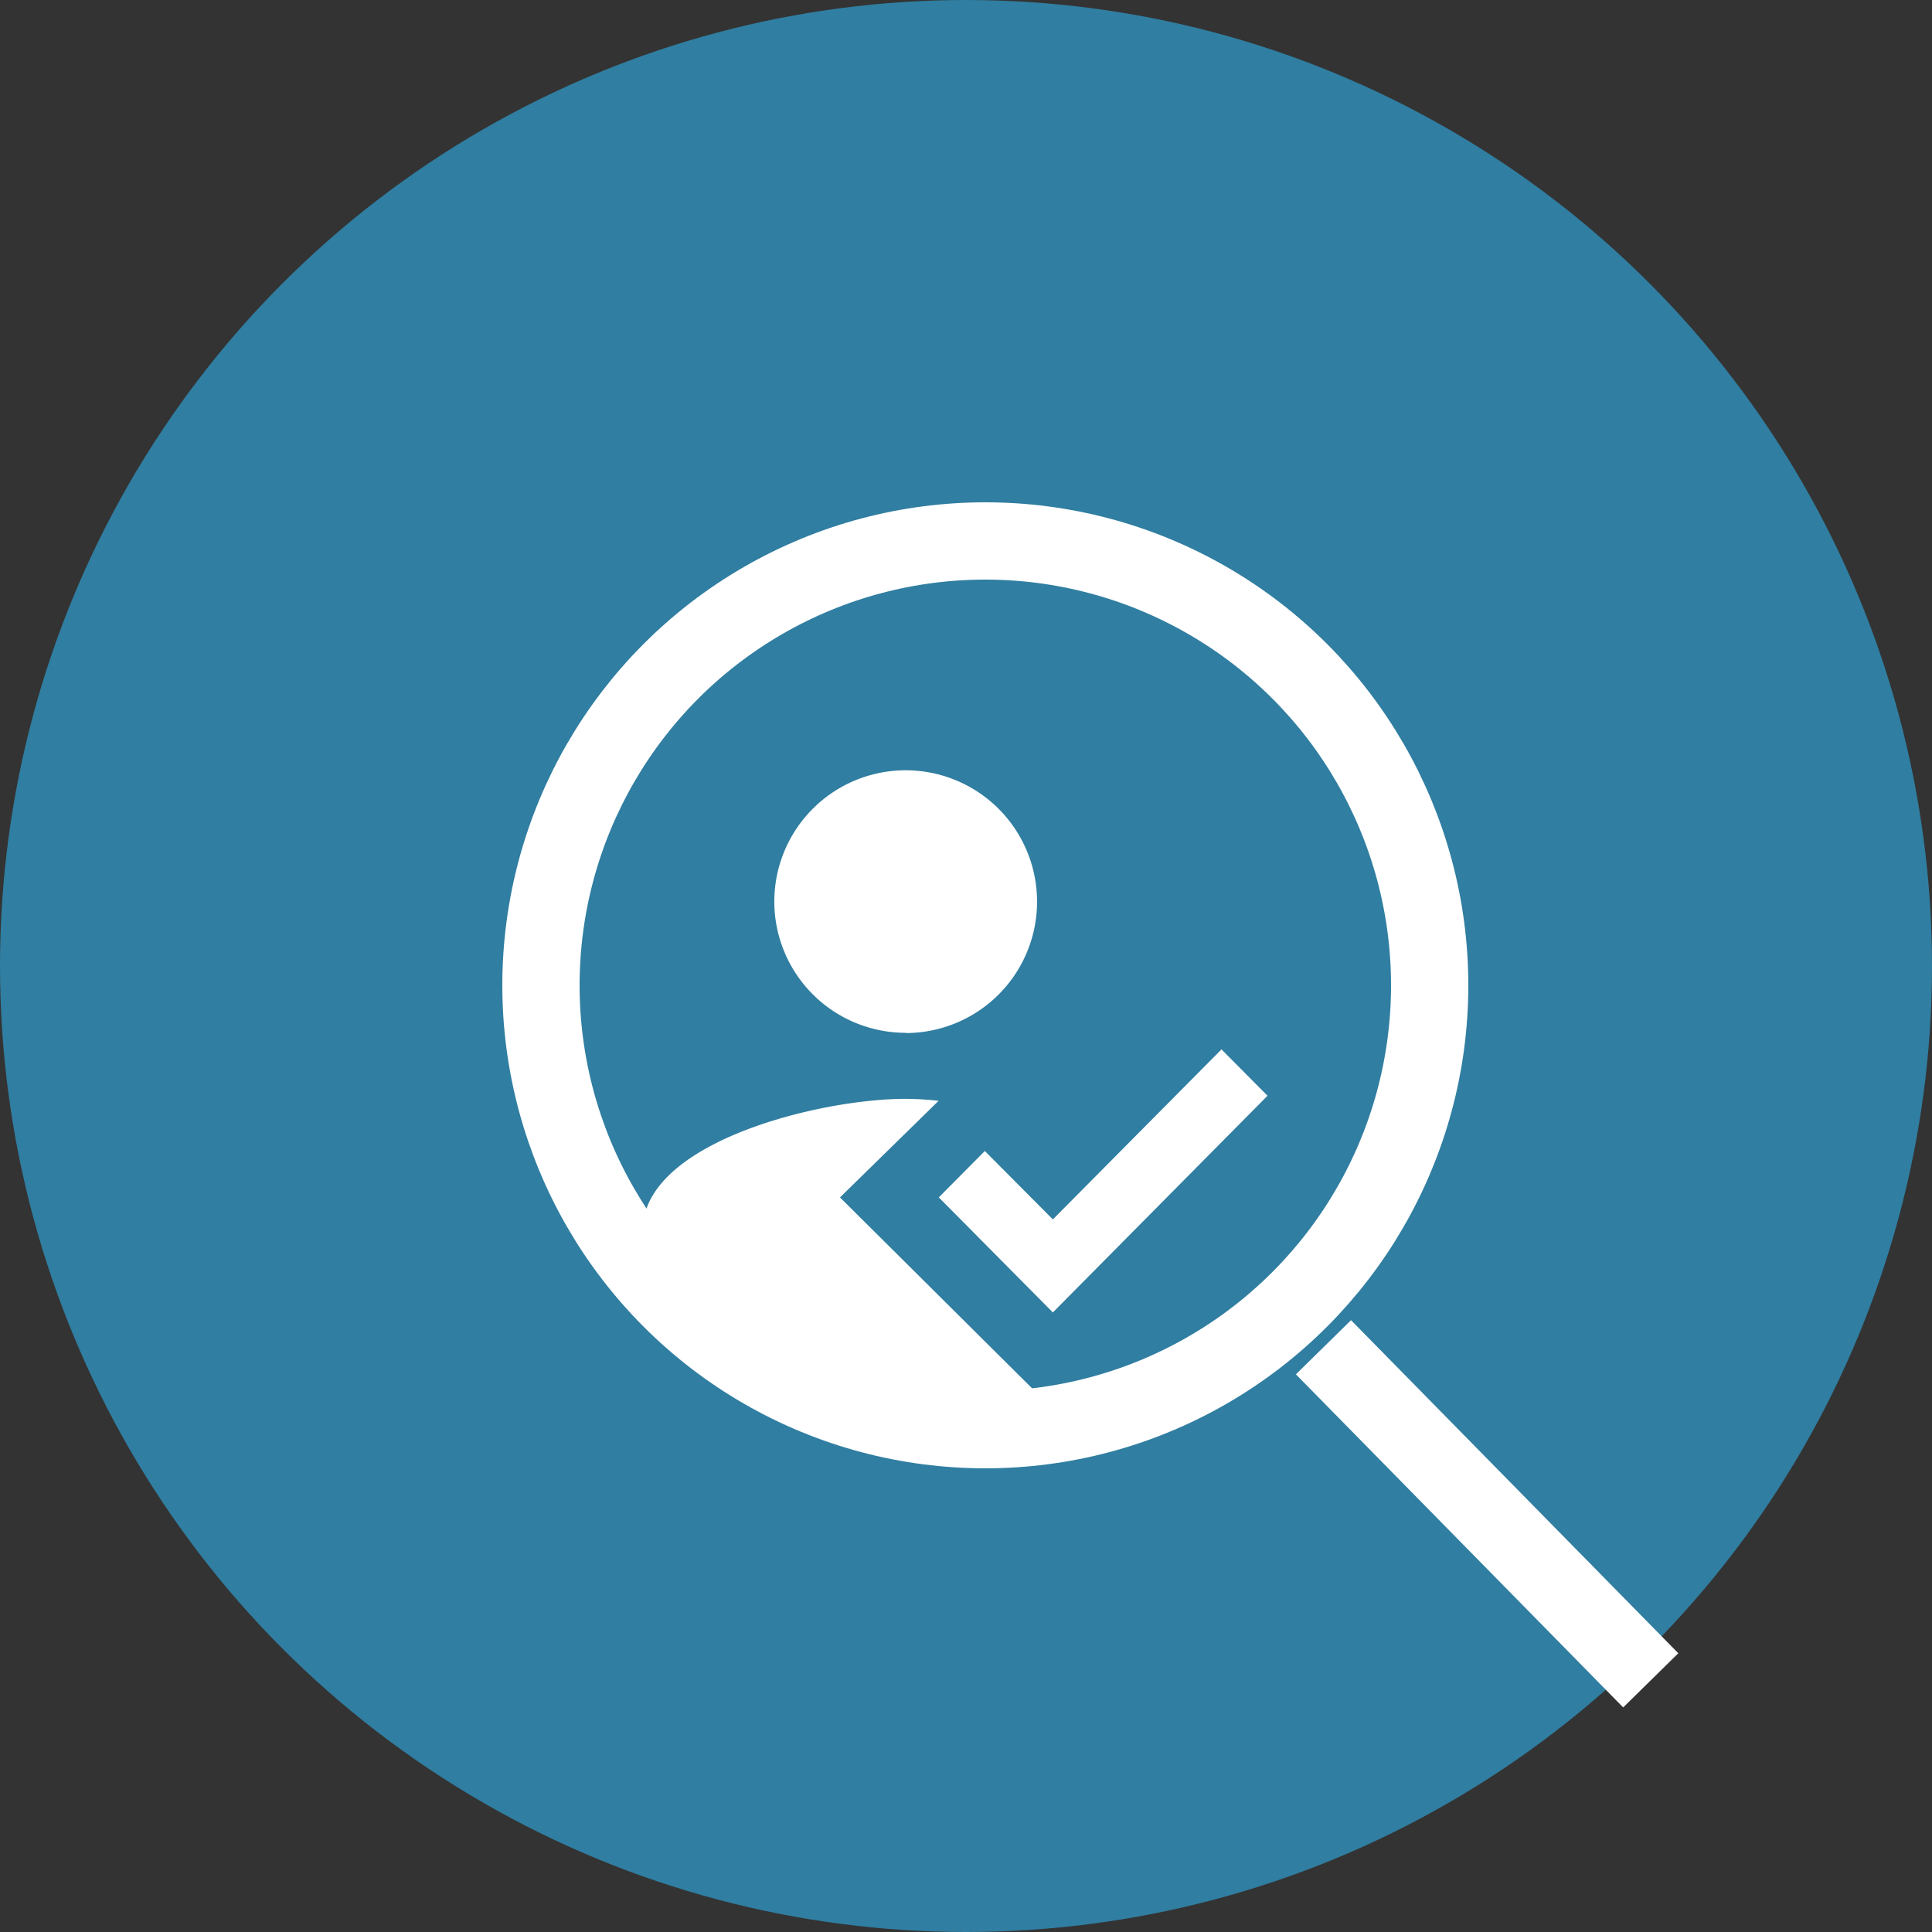 <svg id="Search_guest_icon" data-name="Search  guest icon" xmlns="http://www.w3.org/2000/svg" width="50" height="50"
     viewBox="0 0 50 50">
    <rect x="0" y="0" width="50" height="50" fill="#333333" stroke="none"/>
    <circle id="Ellipse_14" data-name="Ellipse 14" cx="25" cy="25" r="25" fill="#307ea1"/>
    <g id="people-24px" transform="translate(11.535 9.521)">
        <path id="Path_42" data-name="Path 42" d="M0,0H31.447V31.447H0Z" fill="none"/>
    </g>
    <g id="Ellipse_15" data-name="Ellipse 15" transform="translate(13 13)" fill="none" stroke="#fff" stroke-width="2">
        <circle cx="12.5" cy="12.5" r="12.5" stroke="none"/>
        <circle cx="12.5" cy="12.5" r="11.5" fill="none"/>
    </g>
    <line id="Line_48" data-name="Line 48" x2="8.47" y2="8.62" transform="translate(34.251 34.867)" fill="none"
          stroke="#fff" stroke-width="2"/>
    <g id="how_to_reg-24px" transform="translate(14.533 19.929)">
        <path id="Path_56" data-name="Path 56" d="M0,0H16.845V13.537H0Z" transform="translate(0 0.392)" fill="none"
              fill-rule="evenodd"/>
        <g id="Group_64" data-name="Group 64" transform="translate(2.106 0)">
            <path id="Path_57" data-name="Path 57"
                  d="M8.1,15.06l2.552-2.5a7.947,7.947,0,0,0-.851-.051c-2.272,0-6.806,1.14-6.806,3.4v1.7l5.1,3.18,6.3.527Zm1.7-4.254A3.4,3.4,0,1,0,6.4,7.4a3.4,3.4,0,0,0,3.4,3.4"
                  transform="translate(-3 -4)" fill="#fff" fill-rule="evenodd"/>
            <path id="Path_58" data-name="Path 58"
                  d="M14.952,19.306,12,16.328l1.191-1.2,1.761,1.77,4.364-4.4,1.191,1.2Z"
                  transform="translate(-4.343 -5.269)" fill="#fff" fill-rule="evenodd"/>
        </g>
    </g>
</svg>
